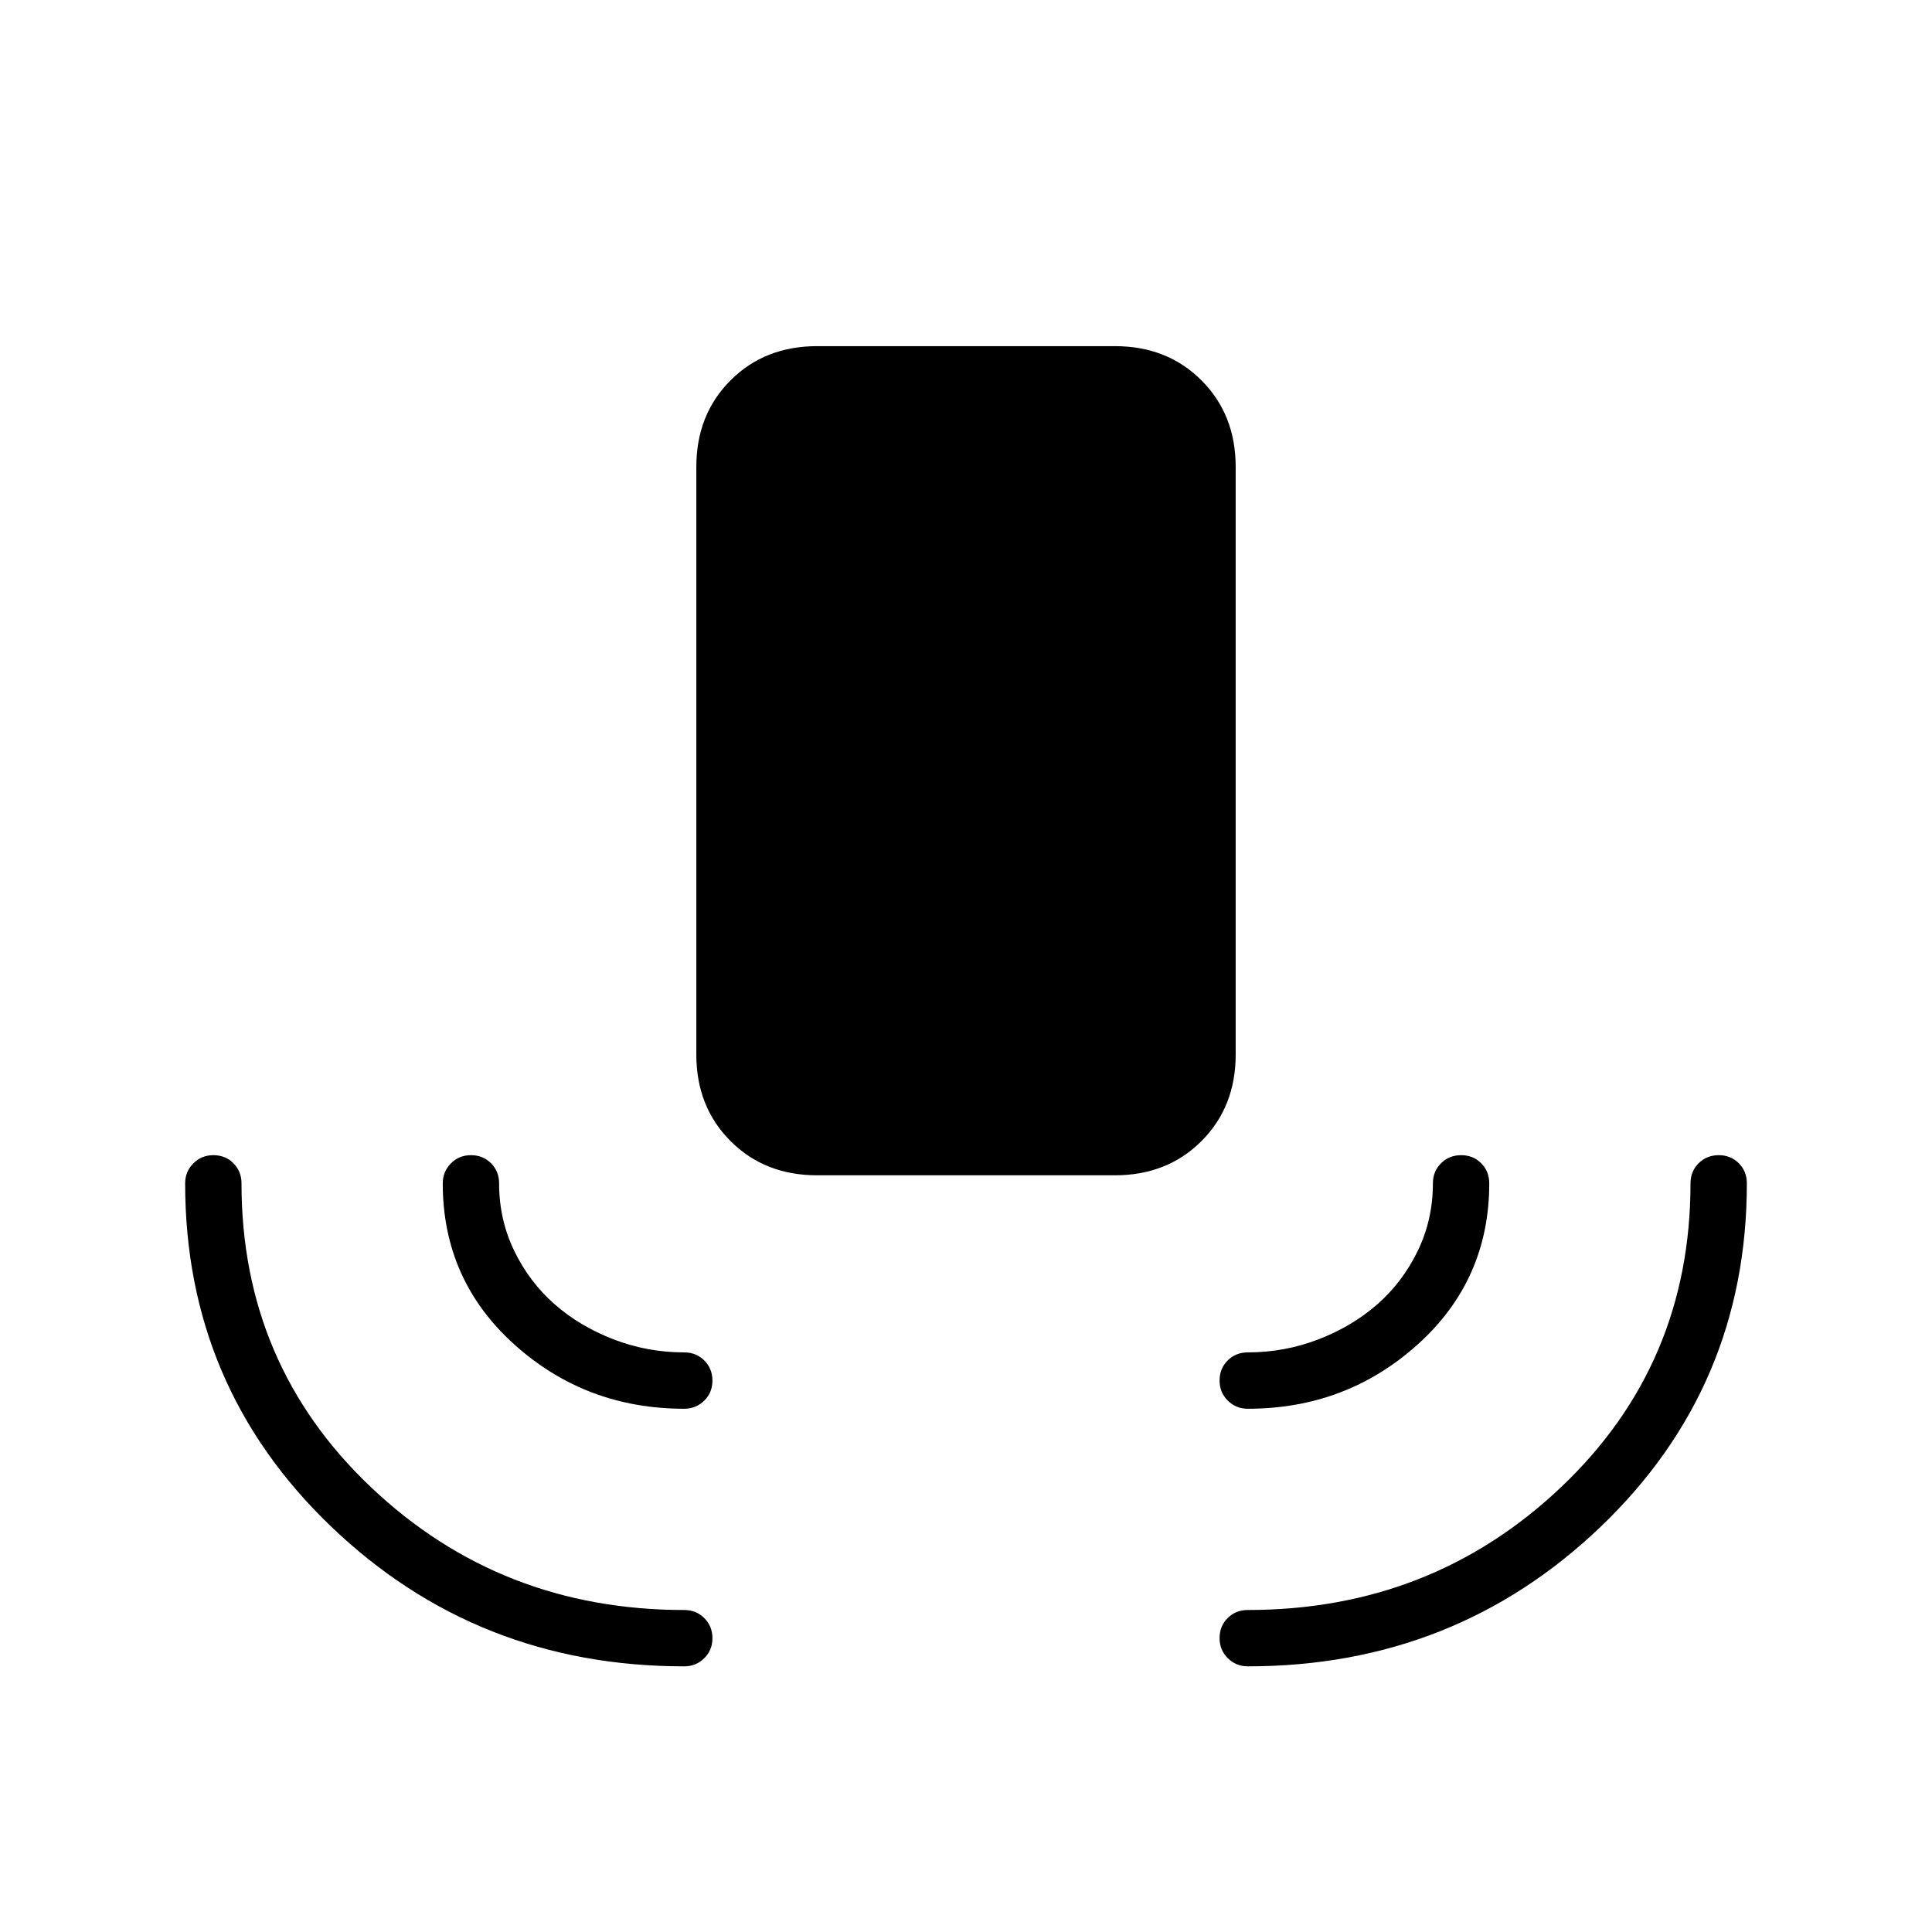 <svg xmlns="http://www.w3.org/2000/svg" height="24" viewBox="0 -960 960 960" width="24"><path d="M406-376q-26 0-43-17t-17-43v-292q0-26 17-43t43-17h148q26 0 43 17t17 43v292q0 26-17 43t-43 17H406Zm-66 244q-103 0-175.5-69.5T92-372q0-5.8 4.04-9.9 4.03-4.1 10-4.1 5.96 0 9.96 4.02 4 4.03 4 9.98 0 90 64.35 151T340-160q5.95 0 9.98 4.04 4.02 4.03 4.02 10 0 5.96-4.1 9.96-4.1 4-9.9 4Zm280 0q-5.8 0-9.9-4.04-4.1-4.03-4.1-10 0-5.96 4.03-9.96 4.02-4 9.97-4 91.3 0 155.65-61Q840-282 840-372q0-5.95 4.04-9.98 4.03-4.02 10-4.02 5.96 0 9.96 4.02 4 4.03 4 9.98 0 101-72.5 170.5T620-132ZM340-260q-49 0-84.5-32T220-372q0-5.8 4.04-9.9 4.03-4.1 10-4.1 5.96 0 9.96 4.02 4 4.03 4 9.98 0 18 7.5 33.5t20 26.5q12.5 11 29.32 17.5Q321.65-288 340-288q5.95 0 9.98 4.04 4.02 4.03 4.02 10 0 5.96-4.1 9.96-4.1 4-9.9 4Zm280 0q-5.8 0-9.9-4.04-4.1-4.03-4.1-10 0-5.96 4.03-9.96 4.02-4 9.97-4 18.35 0 35.18-6.5Q672-301 684.5-312t20-26.5Q712-354 712-372q0-5.95 4.04-9.98 4.03-4.02 10-4.02 5.96 0 9.96 4.02 4 4.03 4 9.98 0 48-35.5 80T620-260Z"/></svg>